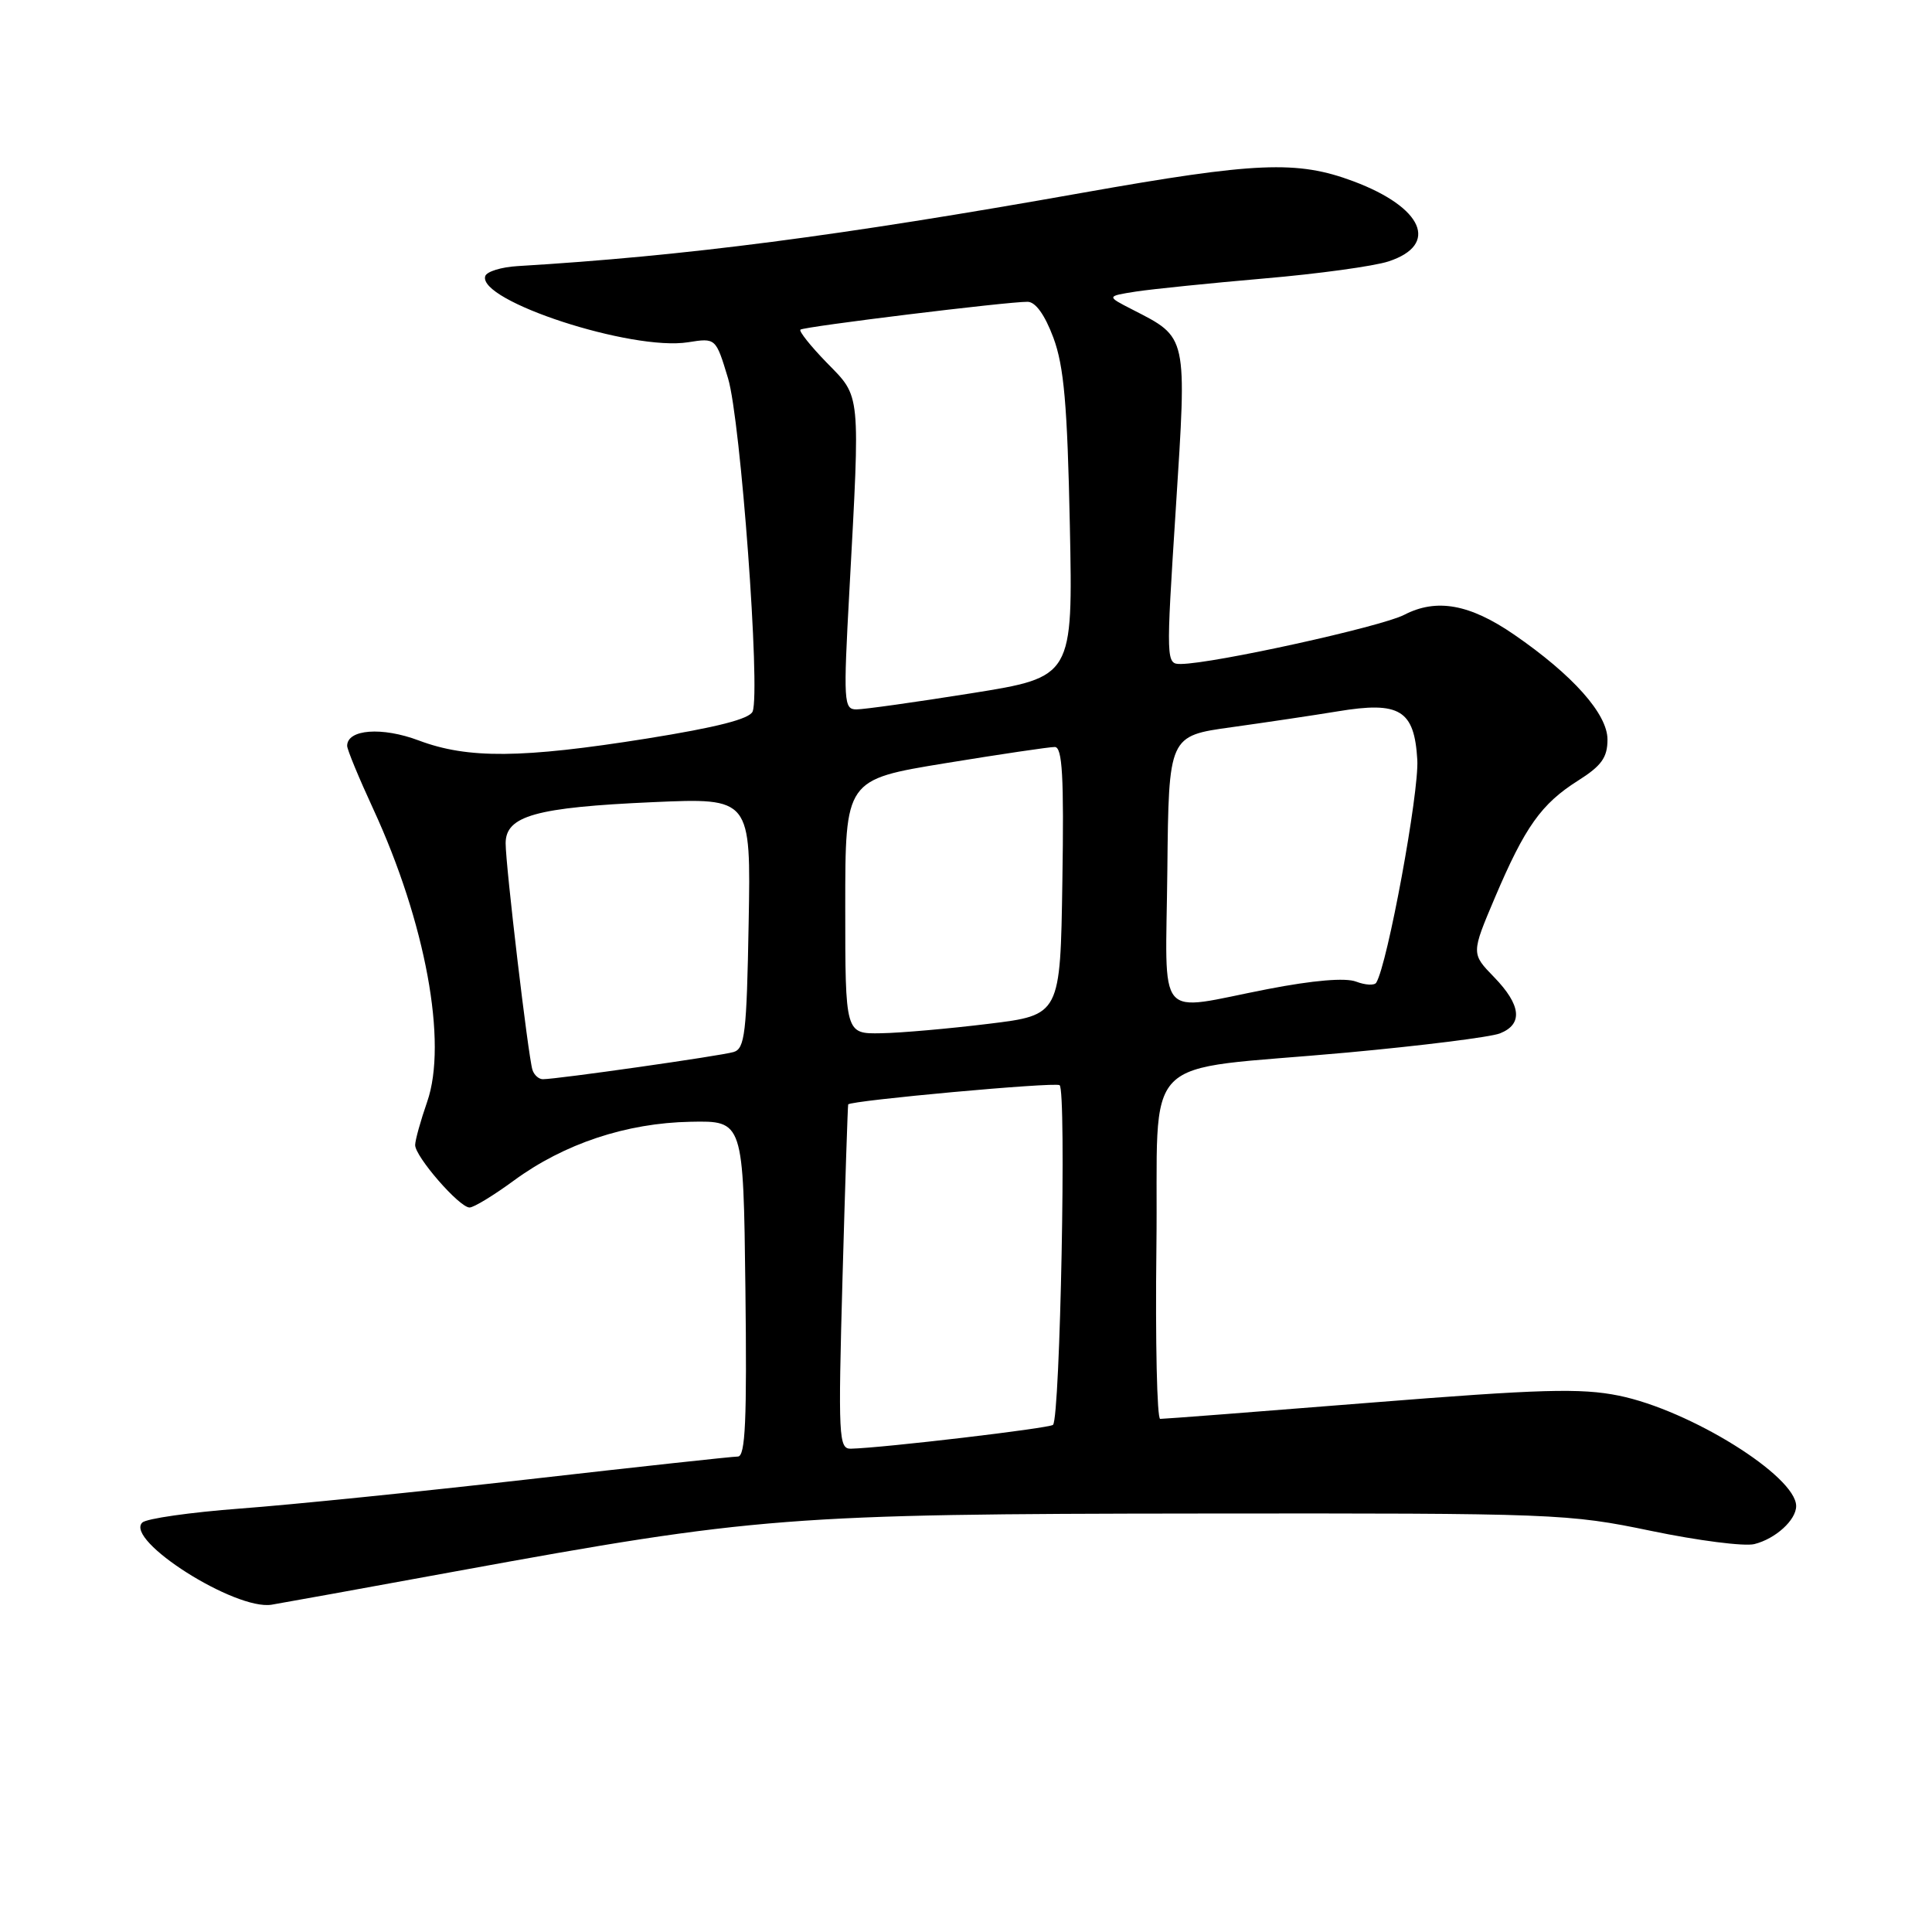 <?xml version="1.0" encoding="UTF-8" standalone="no"?>
<!DOCTYPE svg PUBLIC "-//W3C//DTD SVG 1.1//EN" "http://www.w3.org/Graphics/SVG/1.1/DTD/svg11.dtd" >
<svg xmlns="http://www.w3.org/2000/svg" xmlns:xlink="http://www.w3.org/1999/xlink" version="1.1" viewBox="0 0 256 256">
 <g >
 <path fill="currentColor"
d=" M 60.50 208.19 C 100.03 200.96 104.65 200.60 159.00 200.55 C 206.15 200.50 207.81 200.57 218.78 202.85 C 224.98 204.14 231.14 204.93 232.46 204.60 C 235.27 203.90 238.00 201.41 238.00 199.56 C 238.00 195.60 223.96 186.85 214.50 184.93 C 209.46 183.91 204.18 184.06 181.50 185.87 C 166.65 187.06 154.15 188.02 153.73 188.01 C 153.31 188.01 153.08 177.78 153.23 165.29 C 153.55 138.77 150.33 142.05 178.50 139.47 C 188.40 138.56 197.51 137.42 198.75 136.93 C 201.83 135.71 201.57 133.18 197.97 129.47 C 194.94 126.35 194.94 126.35 198.09 118.92 C 202.07 109.56 204.23 106.51 209.11 103.43 C 212.21 101.47 213.00 100.37 213.00 97.99 C 213.00 94.60 208.40 89.44 200.63 84.09 C 194.74 80.04 190.35 79.25 186.06 81.47 C 183.00 83.05 160.85 87.93 156.49 87.98 C 154.50 88.00 154.49 87.81 155.80 67.40 C 157.28 44.27 157.40 44.79 150.05 41.02 C 146.59 39.25 146.59 39.25 150.54 38.63 C 152.72 38.30 160.35 37.52 167.50 36.90 C 174.65 36.29 182.06 35.27 183.98 34.64 C 190.74 32.43 188.57 27.48 179.33 24.02 C 171.87 21.23 166.46 21.46 143.46 25.54 C 111.18 31.28 90.77 33.93 68.58 35.26 C 66.42 35.39 64.50 35.98 64.30 36.58 C 63.23 39.85 83.71 46.54 91.18 45.35 C 94.85 44.77 94.85 44.77 96.47 50.13 C 98.14 55.63 100.78 91.52 99.73 94.27 C 99.35 95.26 95.02 96.37 85.72 97.86 C 69.14 100.50 61.99 100.56 55.50 98.12 C 50.62 96.28 46.00 96.63 46.00 98.83 C 46.00 99.32 47.55 103.07 49.45 107.18 C 56.39 122.21 59.33 138.17 56.60 146.00 C 55.74 148.47 55.02 151.05 55.01 151.72 C 55.00 153.25 60.86 160.00 62.22 160.00 C 62.78 160.00 65.42 158.39 68.09 156.43 C 74.74 151.55 82.99 148.80 91.50 148.64 C 98.50 148.50 98.50 148.50 98.77 170.75 C 98.98 188.23 98.77 193.00 97.77 193.00 C 97.07 193.00 84.65 194.35 70.18 196.00 C 55.71 197.65 38.46 199.40 31.84 199.89 C 25.22 200.39 19.38 201.22 18.85 201.75 C 16.50 204.10 31.18 213.42 36.00 212.63 C 37.38 212.40 48.40 210.41 60.50 208.19 Z  M 111.64 169.25 C 111.99 156.74 112.33 146.43 112.39 146.34 C 112.76 145.82 139.67 143.36 140.40 143.79 C 141.33 144.32 140.48 187.86 139.53 188.80 C 139.08 189.25 117.07 191.85 112.75 191.96 C 111.13 192.00 111.05 190.48 111.64 169.25 Z  M 70.55 141.75 C 69.98 139.92 67.00 114.71 67.00 111.74 C 67.00 108.10 71.00 106.98 86.50 106.29 C 99.50 105.72 99.50 105.72 99.20 122.31 C 98.94 136.91 98.70 138.96 97.20 139.40 C 95.50 139.91 73.81 143.00 71.93 143.00 C 71.39 143.00 70.76 142.44 70.55 141.75 Z  M 112.00 120.15 C 112.00 103.30 112.00 103.30 125.25 101.13 C 132.54 99.94 139.07 98.97 139.77 98.98 C 140.77 99.00 140.99 102.91 140.77 116.75 C 140.50 134.50 140.50 134.50 131.00 135.66 C 125.78 136.30 119.36 136.87 116.75 136.91 C 112.00 137.00 112.00 137.00 112.00 120.15 Z  M 154.68 115.26 C 154.86 97.51 154.86 97.51 163.18 96.36 C 167.76 95.72 174.08 94.78 177.24 94.26 C 185.48 92.89 187.41 94.07 187.80 100.68 C 188.05 105.00 183.86 127.75 182.36 130.21 C 182.12 130.60 180.92 130.54 179.69 130.07 C 178.27 129.53 174.02 129.89 167.98 131.06 C 152.91 133.98 154.47 135.84 154.68 115.26 Z  M 112.55 78.25 C 113.99 51.66 114.09 52.70 109.56 48.07 C 107.40 45.85 105.83 43.87 106.06 43.68 C 106.55 43.27 133.55 39.96 136.16 39.99 C 137.21 39.99 138.45 41.72 139.58 44.75 C 140.98 48.53 141.43 53.61 141.76 69.61 C 142.17 89.71 142.17 89.71 128.72 91.86 C 121.33 93.04 114.47 94.00 113.48 94.00 C 111.80 94.00 111.74 93.04 112.55 78.25 Z "/>
</g>
</svg>